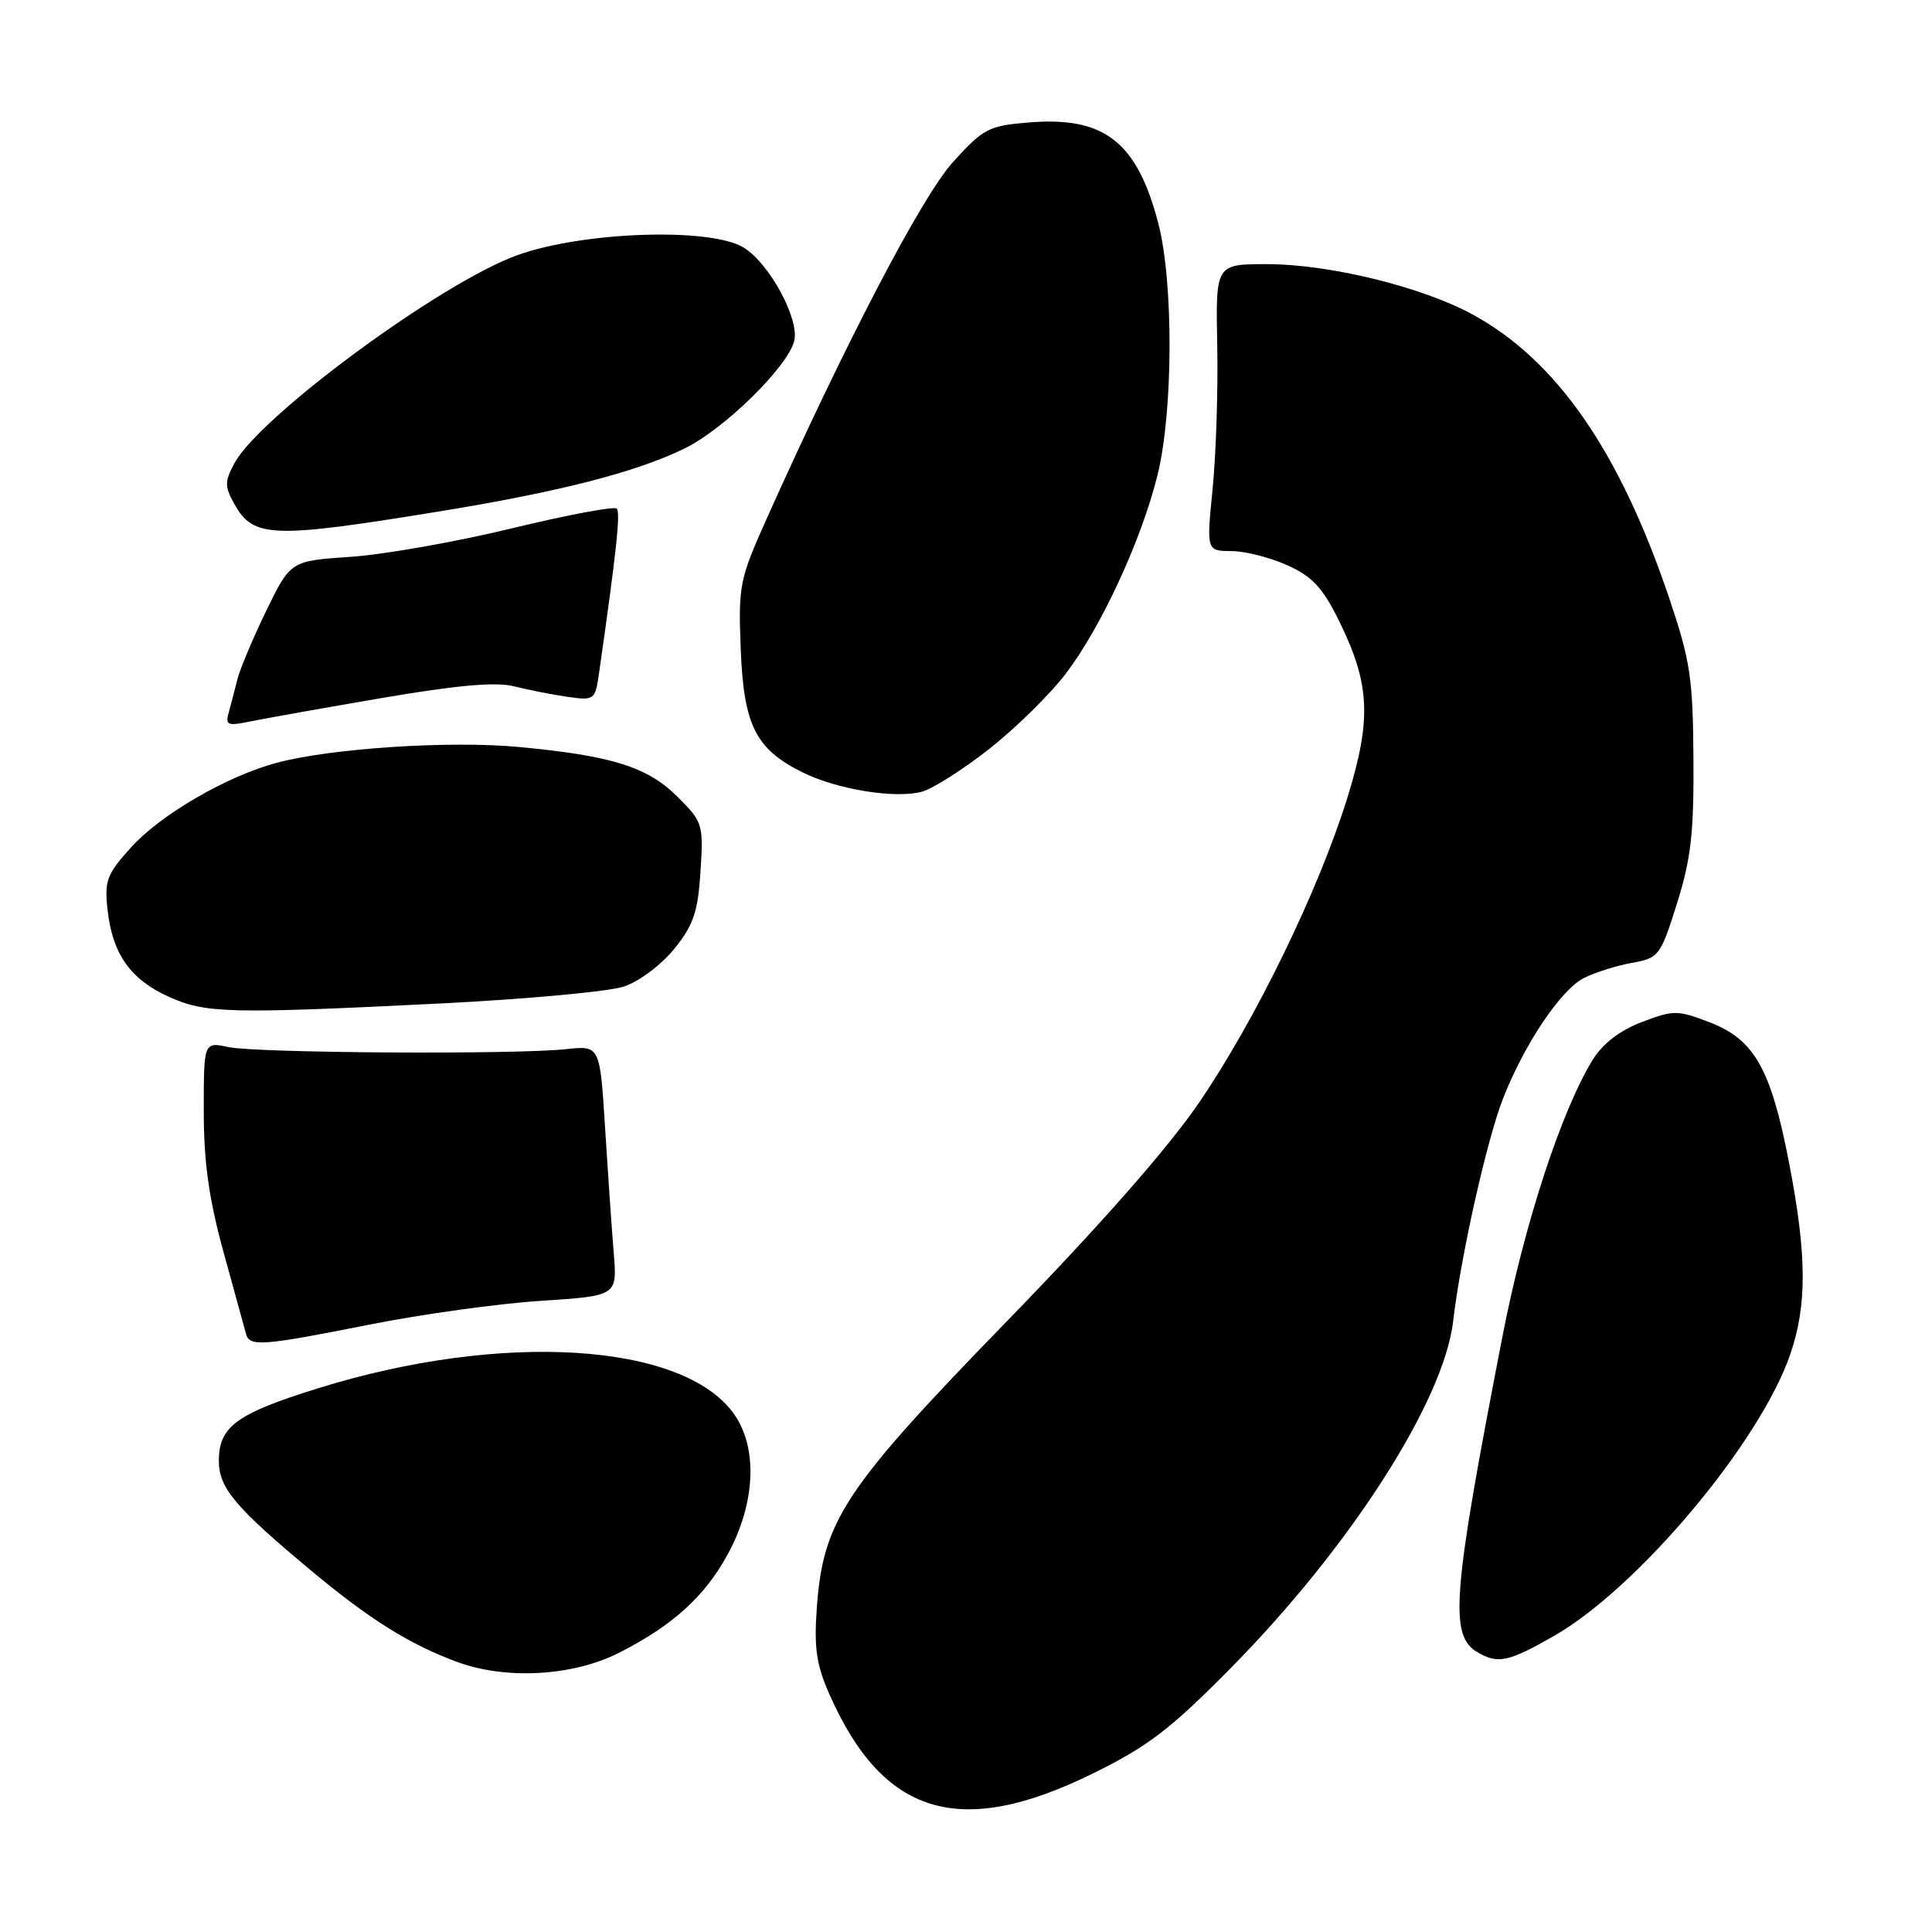 <?xml version="1.0" encoding="UTF-8" standalone="no"?>
<!DOCTYPE svg PUBLIC "-//W3C//DTD SVG 1.1//EN" "http://www.w3.org/Graphics/SVG/1.1/DTD/svg11.dtd" >
<svg xmlns="http://www.w3.org/2000/svg" xmlns:xlink="http://www.w3.org/1999/xlink" version="1.1" viewBox="0 0 256 256">
 <g >
 <path fill="currentColor"
d=" M 144.74 235.03 C 152.08 231.43 155.04 229.17 163.00 221.11 C 178.88 205.05 191.31 185.67 192.55 175.07 C 193.56 166.43 197.00 151.08 199.17 145.53 C 201.99 138.34 206.83 131.13 209.88 129.59 C 211.32 128.86 214.17 127.96 216.22 127.59 C 219.82 126.94 220.01 126.69 222.21 119.71 C 224.07 113.79 224.46 110.35 224.39 100.50 C 224.32 89.76 223.97 87.51 221.12 79.08 C 214.55 59.69 206.21 47.70 195.11 41.66 C 188.38 38.00 176.13 35.00 167.88 35.00 C 161.08 35.00 161.08 35.00 161.29 45.75 C 161.41 51.66 161.13 60.21 160.68 64.75 C 159.86 73.00 159.86 73.00 163.18 73.02 C 165.01 73.03 168.36 73.89 170.63 74.92 C 173.93 76.42 175.29 77.90 177.50 82.41 C 181.55 90.68 181.75 95.33 178.53 105.72 C 174.72 117.98 166.36 135.17 158.85 146.15 C 154.75 152.15 145.72 162.42 133.37 175.12 C 111.84 197.27 109.06 201.46 108.23 213.08 C 107.85 218.35 108.18 220.62 109.91 224.52 C 117.02 240.60 127.18 243.66 144.74 235.03 Z  M 82.03 219.00 C 89.13 215.40 93.39 211.54 96.44 205.93 C 100.12 199.17 100.44 191.82 97.24 187.34 C 90.50 177.87 66.46 176.39 42.16 183.95 C 31.32 187.32 29.00 189.02 29.00 193.58 C 29.00 197.18 31.16 199.73 41.39 208.25 C 49.02 214.60 54.23 217.85 60.47 220.18 C 66.99 222.61 75.87 222.12 82.03 219.00 Z  M 205.88 216.79 C 216.98 210.46 233.15 191.21 237.20 179.51 C 239.47 172.94 239.43 166.30 237.04 153.97 C 234.64 141.57 232.44 137.71 226.46 135.43 C 222.26 133.83 221.74 133.83 217.54 135.43 C 214.66 136.53 212.37 138.29 211.07 140.38 C 206.89 147.15 201.96 162.24 199.07 177.15 C 192.42 211.39 192.00 216.73 195.79 218.94 C 198.48 220.51 199.88 220.22 205.88 216.79 Z  M 49.00 175.51 C 55.88 174.14 66.06 172.73 71.64 172.37 C 81.78 171.71 81.78 171.71 81.33 166.10 C 81.07 163.02 80.56 155.56 80.18 149.52 C 79.50 138.53 79.50 138.53 75.00 139.02 C 68.21 139.75 33.96 139.54 30.25 138.74 C 27.00 138.05 27.00 138.05 27.00 147.22 C 27.00 154.04 27.68 158.85 29.63 165.95 C 31.07 171.20 32.41 176.06 32.60 176.75 C 33.07 178.47 34.70 178.35 49.00 175.51 Z  M 58.27 132.97 C 69.70 132.40 80.68 131.39 82.68 130.72 C 84.70 130.04 87.66 127.82 89.36 125.71 C 91.89 122.57 92.48 120.83 92.82 115.48 C 93.22 109.24 93.12 108.92 89.81 105.61 C 85.82 101.62 81.12 100.14 68.76 98.98 C 59.62 98.12 43.93 99.14 36.68 101.07 C 30.10 102.82 21.29 107.93 17.37 112.28 C 14.13 115.86 13.82 116.69 14.26 120.62 C 14.91 126.41 17.28 129.77 22.33 132.06 C 27.22 134.28 30.23 134.36 58.27 132.97 Z  M 131.14 99.19 C 134.64 96.43 139.19 91.95 141.25 89.23 C 145.95 83.02 151.27 71.50 153.38 62.94 C 155.46 54.50 155.51 37.38 153.48 29.59 C 150.66 18.77 146.32 15.39 136.29 16.23 C 131.00 16.66 130.29 17.04 126.26 21.49 C 122.16 26.02 112.04 45.40 101.54 68.84 C 97.99 76.77 97.82 77.61 98.15 86.02 C 98.55 96.12 100.12 99.25 106.32 102.33 C 110.87 104.60 118.61 105.86 122.14 104.91 C 123.60 104.52 127.65 101.94 131.14 99.19 Z  M 50.60 92.49 C 60.61 90.78 65.69 90.33 68.10 90.94 C 69.97 91.41 73.15 92.04 75.17 92.33 C 78.77 92.84 78.86 92.77 79.38 89.17 C 81.68 73.10 82.24 67.91 81.72 67.39 C 81.39 67.06 75.13 68.24 67.81 70.01 C 60.49 71.79 50.90 73.48 46.50 73.78 C 38.50 74.32 38.50 74.32 35.29 80.91 C 33.53 84.54 31.81 88.62 31.46 90.00 C 31.12 91.38 30.60 93.35 30.31 94.40 C 29.83 96.08 30.15 96.22 33.14 95.60 C 34.99 95.22 42.84 93.82 50.60 92.49 Z  M 58.00 67.80 C 74.15 65.17 84.22 62.59 90.70 59.43 C 95.93 56.89 104.33 48.66 105.23 45.21 C 105.98 42.36 102.02 34.99 98.58 32.83 C 94.24 30.10 77.22 30.67 68.50 33.83 C 58.37 37.50 34.37 55.18 31.04 61.42 C 29.75 63.83 29.76 64.48 31.08 66.83 C 33.58 71.28 36.08 71.37 58.00 67.80 Z "/>
</g>
</svg>